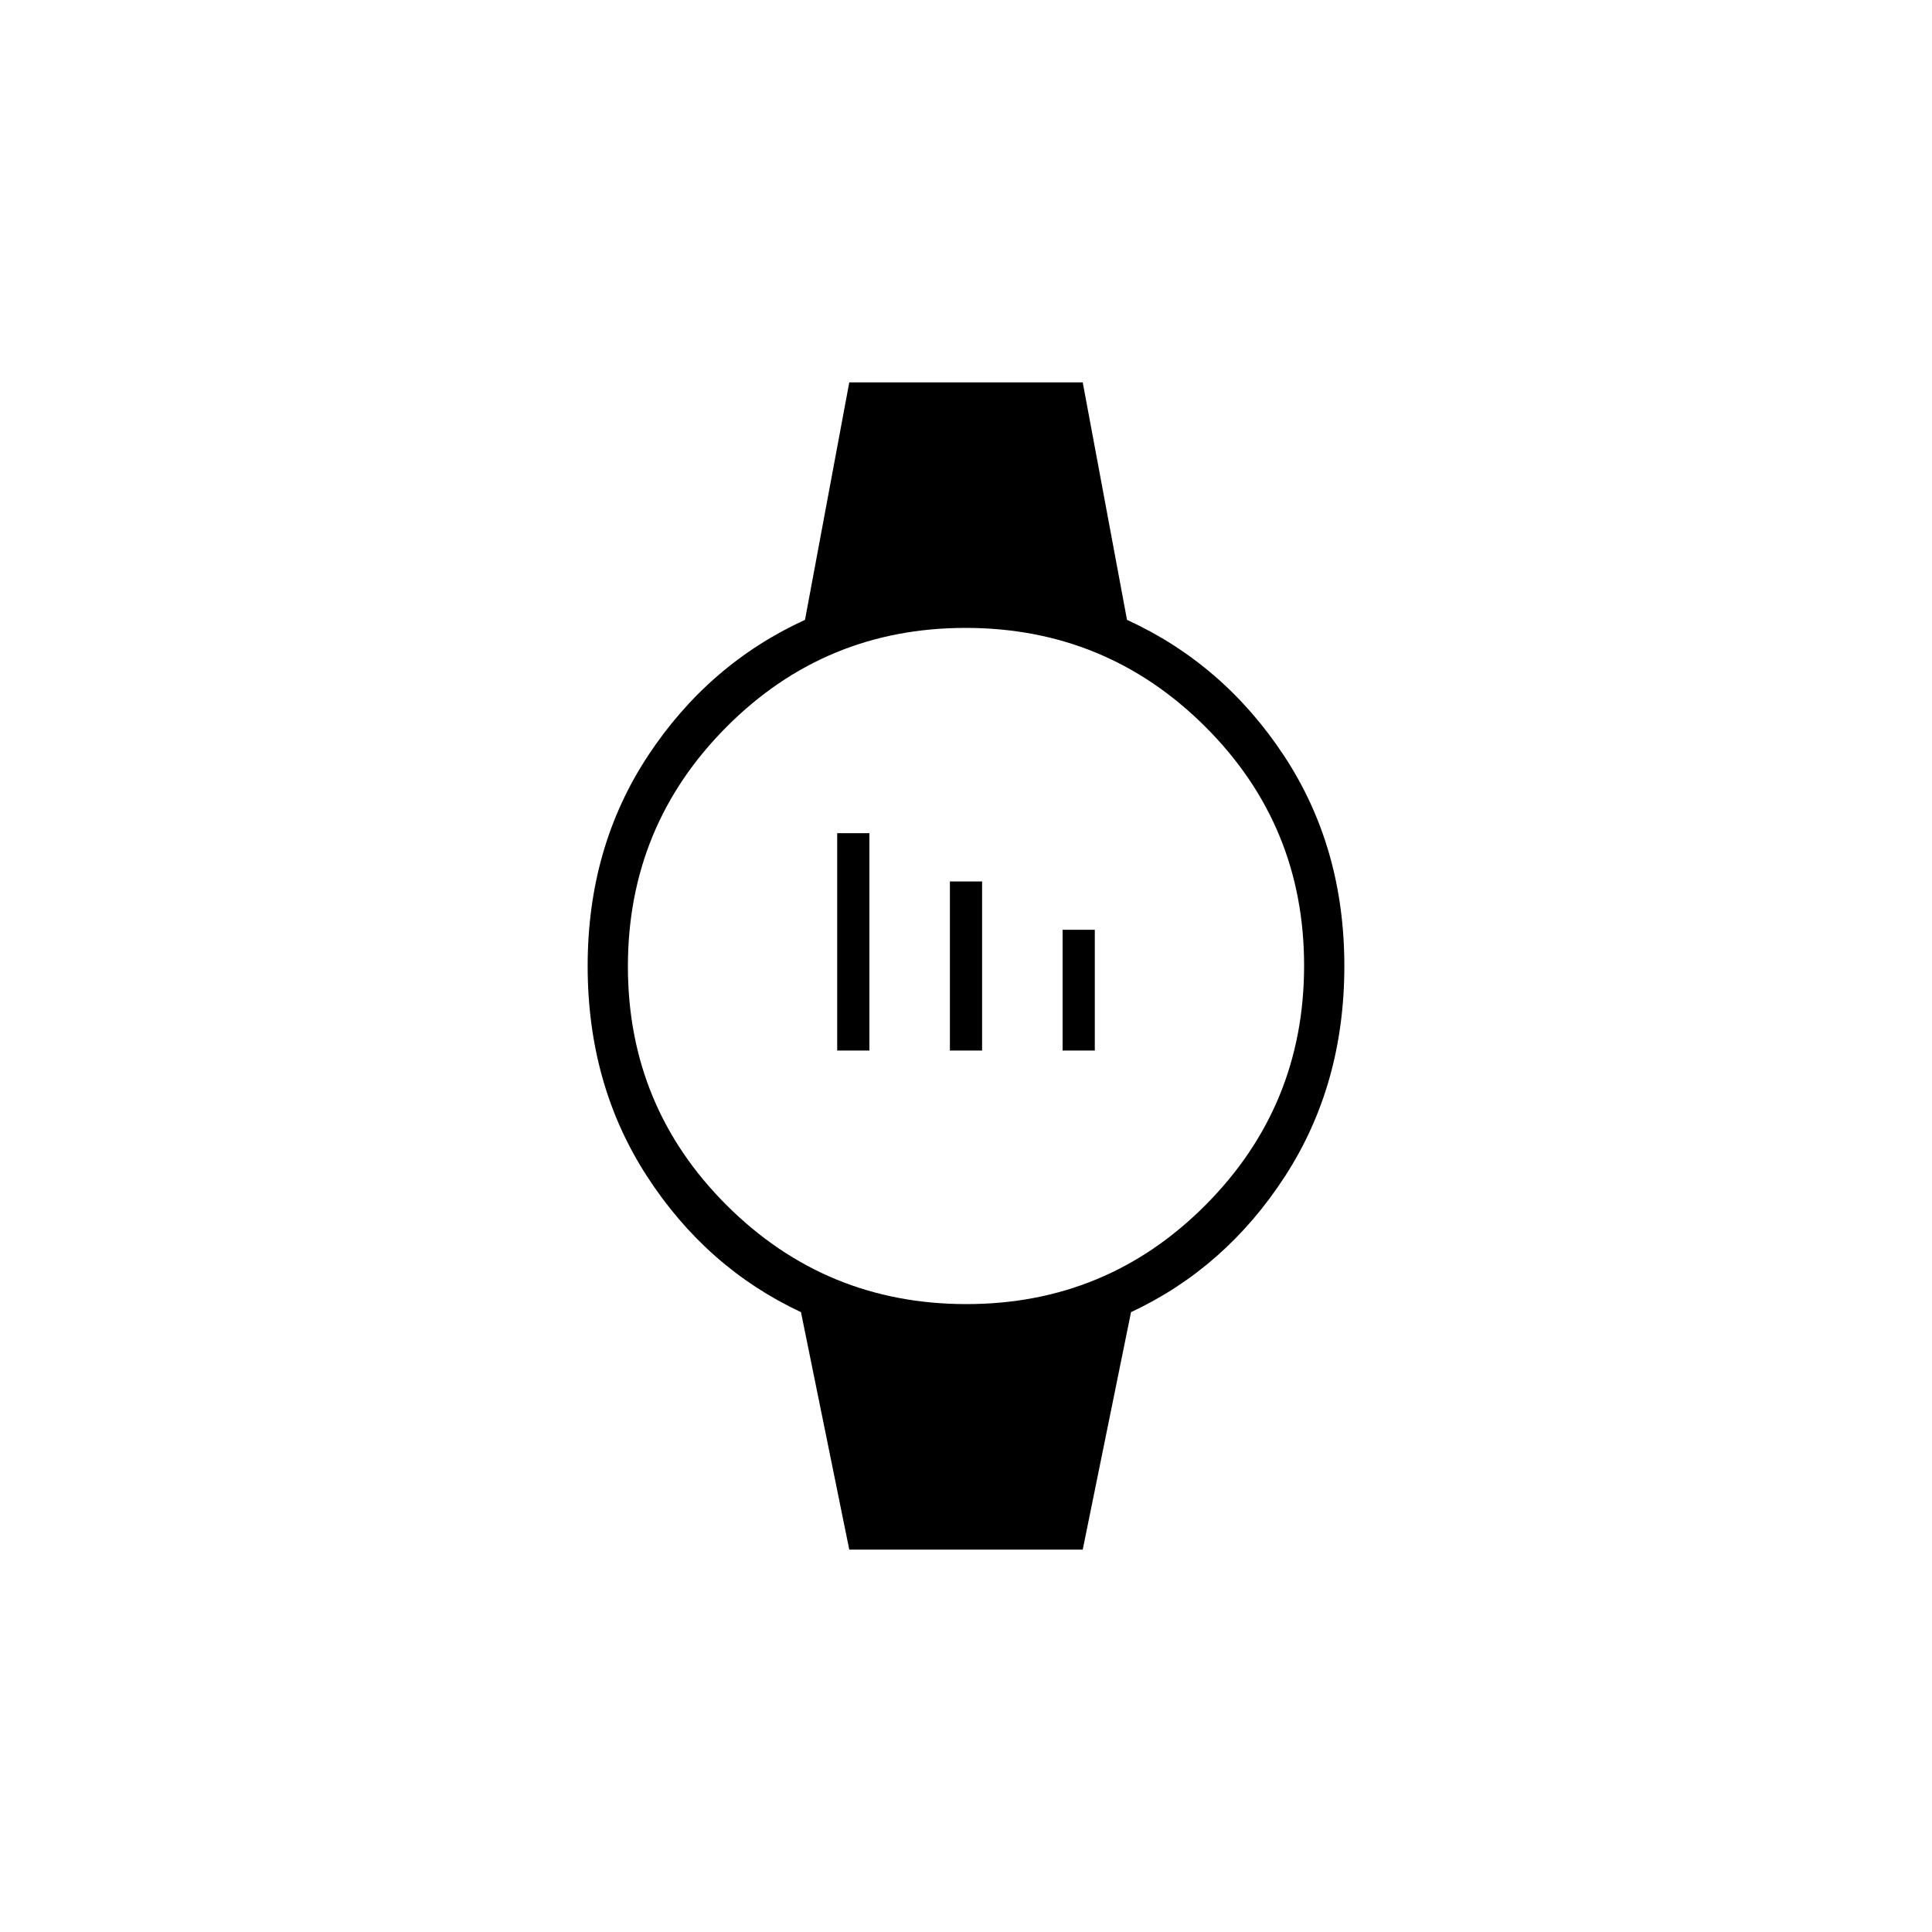 <svg xmlns="http://www.w3.org/2000/svg" height="20" viewBox="0 -960 960 960" width="20"><path d="M416-438v-108h16v108h-16Zm56 0v-84h16v84h-16Zm56 0v-60h16v60h-16ZM422-190l-24-118q-47-22-76.5-67.5T292-480q0-59 30-104.5t78-67.5l22-118h116l22 118q48 22 78 67.5T668-480q0 59-29.5 104.5T562-308l-24 118H422Zm58.2-122q69.8 0 118.8-49.2t49-119q0-69.8-49.2-118.8t-119-49Q410-648 361-598.8t-49 119q0 69.8 49.2 118.8t119 49Z"/></svg>